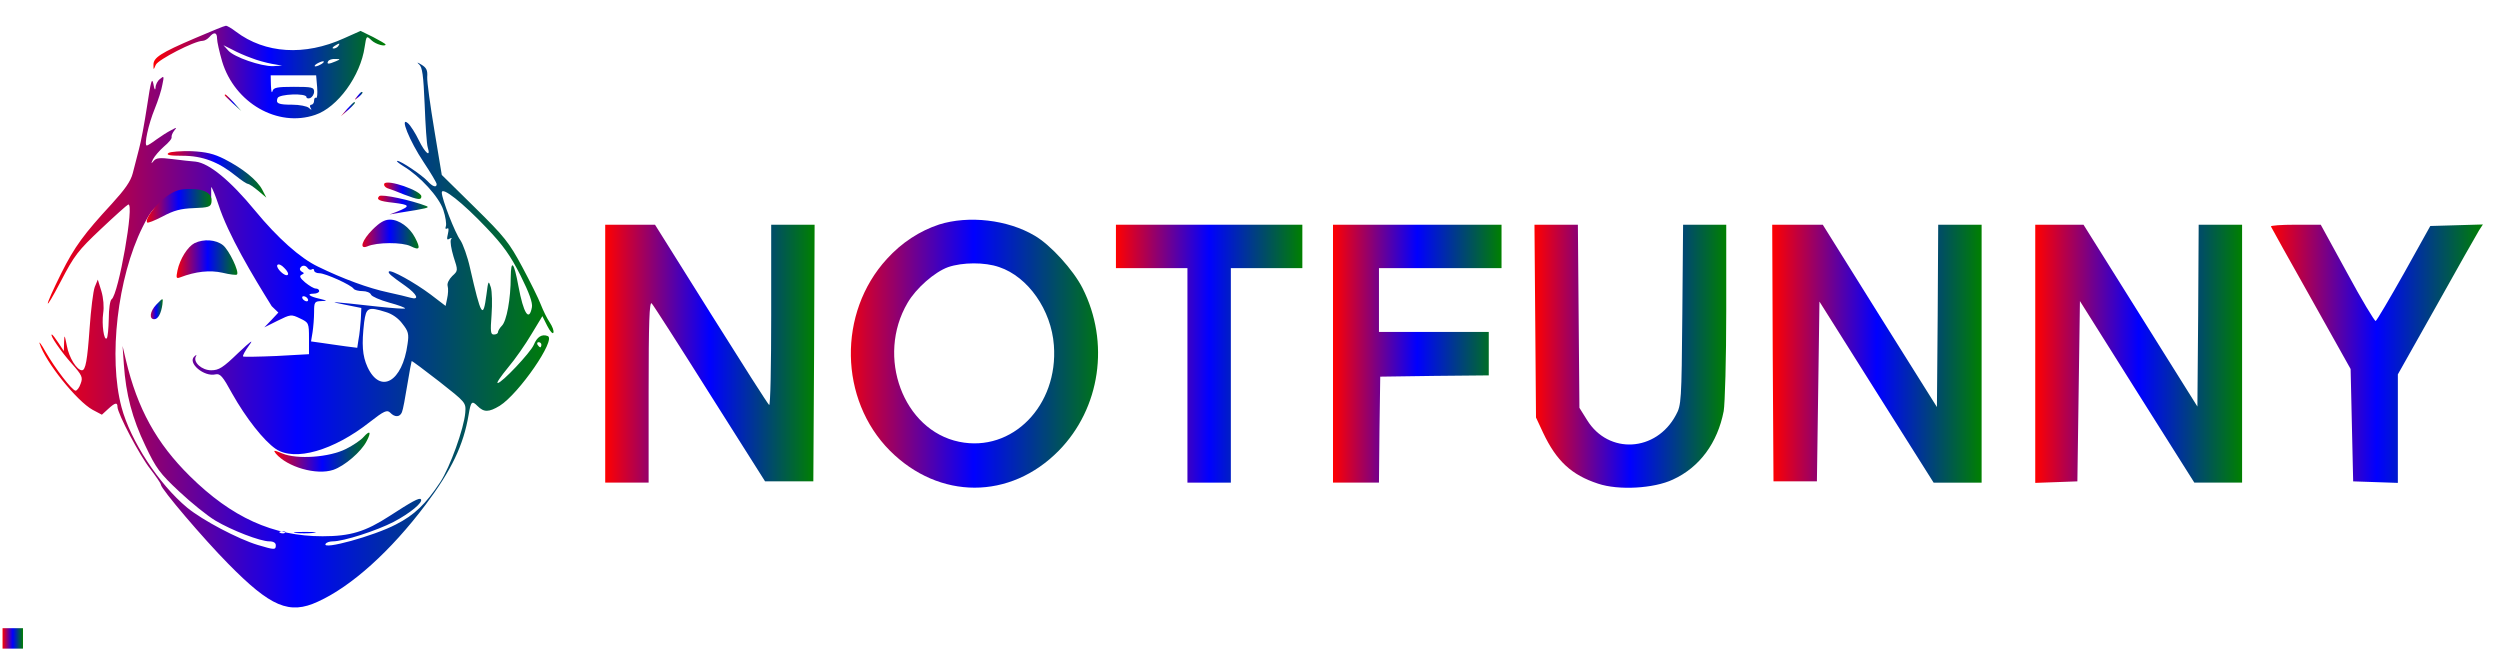 <?xml version="1.0" standalone="no"?>
<!DOCTYPE svg PUBLIC "-//W3C//DTD SVG 20010904//EN"
 "http://www.w3.org/TR/2001/REC-SVG-20010904/DTD/svg10.dtd">
<svg version="1.0" xmlns="http://www.w3.org/2000/svg"
 width="979pt" height="255pt" viewBox="0 0 979 255"
 preserveAspectRatio="xMidYMid meet">

  <defs>
    <linearGradient id="gradient1" x1="0%" y1="0%" x2="100%" y2="0%">
      <stop offset="0%" style="stop-color:red;stop-opacity:1" />
      <stop offset="50%" style="stop-color:blue;stop-opacity:1" />
      <stop offset="100%" style="stop-color:green;stop-opacity:1" />
    </linearGradient>
  </defs>
  <g transform="translate(0,255) scale(0.1,-0.1)" fill="url(#gradient1)" stroke="none">
    <path d="M10 10 h 80 v 80 h -80 Z"/>

<path d="M765 2401 c-136 -58 -165 -77 -164 -105 0 -21 0 -21 9 0 8 20 152 94
183 94 8 0 20 7 27 15 18 21 30 19 30 -6 0 -12 9 -52 20 -90 49 -162 217 -259
364 -209 88 29 178 153 194 266 7 45 7 45 27 26 17 -16 55 -26 55 -16 0 2 -22
15 -49 29 l-49 24 -65 -29 c-154 -70 -309 -60 -423 26 -17 13 -35 24 -40 23
-5 0 -58 -22 -119 -48z m560 -31 c-3 -5 -12 -10 -18 -10 -7 0 -6 4 3 10 19 12
23 12 15 0z m-341 -47 c22 -9 59 -19 81 -23 l40 -7 -36 -2 c-47 -1 -152 35
-175 61 l-19 21 34 -17 c18 -10 52 -25 75 -33z m331 -13 c-28 -12 -37 -12 -30
0 3 6 16 10 28 9 21 0 21 -1 2 -9z m-55 -10 c-8 -5 -19 -10 -25 -10 -5 0 -3 5
5 10 8 5 20 10 25 10 6 0 3 -5 -5 -10z m-18 -92 c2 -25 0 -44 -4 -41 -5 2 -8
-3 -8 -11 0 -9 -5 -16 -11 -16 -5 0 -7 -6 -3 -12 6 -10 4 -10 -7 0 -7 6 -36
12 -64 12 -56 0 -66 5 -58 26 6 16 113 20 113 4 0 -5 7 -7 15 -4 8 4 15 15 15
25 0 17 -8 19 -79 19 -67 0 -80 -3 -84 -17 -3 -10 -5 0 -6 22 l-1 40 89 0 89
0 4 -47z"/>
<path d="M1641 2298 c13 -11 17 -42 22 -158 3 -80 8 -155 12 -167 13 -42 -10
-23 -35 28 -13 27 -32 57 -42 66 -35 31 6 -70 61 -152 28 -42 51 -81 51 -86 0
-15 -16 -10 -35 11 -23 25 -105 80 -119 80 -6 0 5 -9 24 -21 65 -39 139 -120
156 -171 9 -27 13 -56 10 -64 -3 -9 -2 -12 5 -9 6 4 7 -3 3 -21 -5 -21 -4 -25
6 -19 9 5 11 4 6 -3 -4 -7 1 -37 10 -67 18 -55 18 -55 -5 -76 -13 -13 -21 -29
-18 -39 3 -10 2 -32 -2 -49 l-6 -29 -59 45 c-63 47 -155 98 -163 90 -5 -6 8
-17 65 -57 46 -33 56 -56 20 -46 -13 4 -52 13 -88 21 -76 16 -177 53 -275 101
-69 33 -157 111 -246 219 -97 118 -180 186 -233 192 -17 1 -58 6 -91 10 -48 6
-63 5 -73 -7 -11 -13 -11 -12 -3 6 6 12 25 34 43 50 18 15 32 31 30 37 -1 5 3
16 10 25 12 14 10 14 -12 2 -14 -7 -39 -23 -57 -36 -17 -13 -35 -24 -38 -24
-12 0 6 83 31 144 13 32 27 75 30 95 7 33 6 35 -9 22 -10 -7 -18 -23 -18 -35
-1 -12 -5 -6 -8 14 -6 29 -10 14 -25 -85 -10 -66 -24 -142 -32 -170 -7 -27
-18 -69 -24 -93 -8 -32 -31 -64 -82 -120 -109 -118 -146 -168 -198 -272 -69
-139 -71 -164 -2 -32 53 102 68 121 157 205 54 51 102 94 107 96 26 10 -38
-353 -65 -371 -6 -4 -11 -38 -11 -76 -1 -39 -4 -73 -8 -77 -11 -11 -20 55 -14
98 4 25 1 60 -7 87 l-14 45 -12 -29 c-6 -16 -15 -88 -20 -160 -9 -128 -16
-166 -30 -166 -20 0 -51 50 -59 95 -9 45 -10 47 -11 15 l-1 -35 -21 32 c-12
18 -23 33 -26 33 -10 0 35 -66 78 -114 41 -46 44 -54 35 -78 -5 -16 -15 -28
-20 -28 -14 1 -80 87 -118 153 -16 29 -27 43 -23 32 23 -73 146 -226 208 -260
l36 -19 24 22 c27 25 37 28 37 9 0 -26 88 -193 129 -244 22 -29 41 -56 41 -61
0 -16 168 -213 263 -309 167 -170 240 -201 352 -149 132 60 285 198 422 380
102 136 148 233 168 351 9 54 13 57 35 35 25 -25 44 -25 87 1 75 47 222 260
188 273 -23 9 -42 -3 -55 -35 -13 -30 -125 -149 -141 -149 -6 0 13 27 40 60
28 33 69 92 92 131 l43 71 19 -38 c11 -22 22 -33 24 -27 3 7 -4 25 -14 40 -11
16 -26 47 -35 70 -9 24 -42 90 -73 148 -51 95 -69 118 -186 233 l-129 127 -29
175 c-16 96 -29 190 -28 208 2 27 -3 37 -23 49 -16 10 -19 10 -9 1z m-814
-480 c6 -7 18 -38 28 -68 38 -119 135 -280 209 -399 l26 -25 -27 -29 -28 -29
52 26 c51 25 53 26 88 9 34 -16 35 -18 35 -78 l0 -62 -126 -7 c-70 -3 -129 -4
-132 -2 -3 3 8 22 23 43 20 27 8 18 -42 -29 -60 -58 -76 -68 -106 -68 -37 0
-72 32 -60 54 4 8 3 8 -6 0 -28 -25 38 -81 83 -70 18 4 28 -7 65 -75 54 -96
124 -185 171 -217 74 -50 226 -7 369 106 55 43 67 48 79 36 18 -19 38 -18 46
2 4 9 13 57 21 107 8 49 16 91 17 93 2 1 50 -35 108 -80 104 -82 105 -82 102
-122 -5 -62 -60 -214 -98 -272 -57 -86 -101 -129 -174 -166 -86 -45 -290 -101
-275 -76 3 6 16 10 28 10 43 0 172 42 238 76 65 34 118 78 107 89 -6 7 -35 -9
-123 -66 -94 -61 -153 -79 -262 -79 -194 0 -356 74 -519 235 -131 129 -206
265 -251 455 l-13 55 5 -72 c8 -117 33 -212 84 -318 42 -89 57 -109 133 -180
47 -44 110 -95 142 -114 64 -38 175 -81 211 -81 16 0 25 -6 25 -15 0 -19 -4
-19 -71 1 -76 23 -215 96 -276 146 -111 92 -222 262 -257 393 -52 194 -16 508
82 705 32 64 43 78 82 98 51 25 170 32 187 10z m1078 -160 c65 -68 94 -109
133 -186 35 -70 48 -107 45 -125 -11 -59 -33 -25 -53 83 -17 93 -29 108 -30
35 0 -85 -16 -173 -35 -191 -8 -8 -15 -20 -15 -25 0 -5 -7 -9 -16 -9 -13 0
-14 11 -9 78 3 42 2 91 -3 107 -9 28 -10 27 -17 -28 -13 -100 -21 -86 -64 102
-10 46 -28 95 -38 110 -21 28 -73 162 -73 187 0 25 82 -40 175 -138z m-778
-184 c-10 -10 -48 27 -41 38 4 6 16 1 27 -11 12 -11 18 -24 14 -27z m78 26 c4
-6 11 -8 16 -5 5 4 9 1 9 -4 0 -6 9 -11 21 -11 23 0 125 -46 134 -61 4 -5 19
-9 35 -9 15 0 30 -6 33 -14 3 -7 35 -21 71 -31 37 -10 64 -20 62 -23 -3 -2
-49 1 -103 7 -191 21 -205 22 -133 8 l65 -13 -2 -44 c-2 -25 -5 -60 -9 -79
l-5 -33 -47 6 c-26 4 -67 9 -91 13 l-43 6 6 36 c3 20 6 55 6 79 0 39 2 42 28
43 26 1 25 1 -6 9 -41 9 -53 20 -24 20 12 0 22 5 22 10 0 6 -6 10 -13 10 -8 0
-26 11 -42 24 -20 17 -24 25 -14 30 11 5 11 7 1 12 -6 3 -10 10 -6 15 7 12 21
11 29 -1z m0 -120 c3 -5 2 -10 -4 -10 -5 0 -13 5 -16 10 -3 6 -2 10 4 10 5 0
13 -4 16 -10z m306 -52 c24 -7 49 -24 65 -46 23 -29 26 -40 20 -79 -20 -149
-107 -198 -157 -90 -20 44 -23 88 -13 175 8 58 15 62 85 40z m609 -128 c0 -5
-2 -10 -4 -10 -3 0 -8 5 -11 10 -3 6 -1 10 4 10 6 0 11 -4 11 -10z m-1003
-736 c-3 -3 -12 -4 -19 -1 -8 3 -5 6 6 6 11 1 17 -2 13 -5z m110 -1 c-20 -2
-52 -2 -70 0 -17 2 0 4 38 4 39 0 53 -2 32 -4z"/>
<path d="M651 1780 c-41 -30 -84 -87 -75 -101 2 -4 29 7 60 23 45 24 71 31
123 33 57 2 66 5 69 22 5 34 -24 53 -82 53 -43 0 -61 -6 -95 -30z"/>
<path d="M762 1598 c-27 -14 -57 -61 -67 -107 -6 -30 -5 -33 11 -27 60 23 116
29 165 18 29 -7 54 -10 57 -7 10 10 -31 96 -55 115 -28 22 -75 25 -111 8z"/>
<path d="M612 1357 c-25 -26 -29 -57 -8 -57 15 0 27 22 32 58 3 27 3 27 -24
-1z"/>
<path d="M1424 839 c-10 -12 -41 -33 -69 -47 -65 -33 -191 -42 -249 -18 -34
14 -37 14 -26 0 45 -53 159 -86 225 -64 44 15 110 71 131 113 19 36 13 44 -12
16z"/>
<path d="M1399 2173 c-13 -16 -12 -17 4 -4 16 13 21 21 13 21 -2 0 -10 -8 -17
-17z"/>
<path d="M880 2177 c0 -2 15 -16 33 -33 l32 -29 -29 33 c-28 30 -36 37 -36 29z"/>
<path d="M1359 2123 l-24 -28 28 24 c25 23 32 31 24 31 -2 0 -14 -12 -28 -27z"/>
<path d="M660 1951 c-11 -8 4 -11 55 -11 78 0 141 -24 209 -79 21 -17 42 -31
47 -31 4 0 22 -12 40 -27 l32 -27 -16 31 c-20 38 -76 83 -148 120 -42 21 -71
28 -129 31 -41 1 -82 -2 -90 -7z"/>
<path d="M1505 1831 c-3 -6 2 -14 12 -18 10 -3 40 -14 66 -25 55 -21 67 -22
67 -7 0 22 -133 68 -145 50z"/>
<path d="M1485 1782 c-13 -14 0 -20 56 -26 65 -8 67 -13 16 -34 l-32 -12 40 7
c109 17 119 20 105 26 -59 23 -176 48 -185 39z"/>
<path d="M1459 1651 c-41 -41 -54 -79 -21 -66 38 17 138 17 170 1 36 -18 40
-10 17 34 -21 40 -62 70 -98 70 -21 0 -40 -11 -68 -39z"/>
<path d="M3678 1671 c-76 -25 -147 -71 -205 -135 -193 -211 -187 -551 12 -751
193 -193 471 -193 661 0 163 166 201 424 93 637 -36 71 -125 169 -187 205
-106 63 -259 80 -374 44z m235 -167 c113 -38 204 -168 214 -306 18 -236 -163
-421 -371 -378 -219 45 -326 333 -202 544 33 57 106 121 159 140 56 19 143 20
200 0z"/>
<path d="M2370 1165 l0 -505 85 0 85 0 0 357 c0 269 3 354 12 345 6 -6 108
-165 227 -354 l217 -343 94 0 95 0 3 503 2 502 -85 0 -85 0 0 -356 c0 -195 -3
-353 -8 -350 -4 2 -106 162 -227 355 l-220 351 -97 0 -98 0 0 -505z"/>
<path d="M4370 1585 l0 -85 140 0 140 0 0 -420 0 -420 85 0 85 0 0 420 0 420
140 0 140 0 0 85 0 85 -365 0 -365 0 0 -85z"/>
<path d="M5220 1165 l0 -505 90 0 90 0 2 208 3 207 213 3 212 2 0 85 0 85
-215 0 -215 0 0 125 0 125 240 0 240 0 0 85 0 85 -330 0 -330 0 0 -505z"/>
<path d="M6012 1293 l3 -378 28 -60 c52 -110 111 -165 215 -199 80 -27 219
-19 293 16 105 48 175 144 199 268 5 29 10 205 10 391 l0 339 -84 0 -85 0 -3
-352 c-3 -339 -4 -355 -25 -393 -77 -145 -264 -156 -348 -20 l-30 48 -3 359
-3 358 -85 0 -85 0 3 -377z"/>
<path d="M6942 1168 l3 -503 85 0 85 0 5 352 5 352 223 -354 224 -355 94 0 94
0 0 505 0 505 -85 0 -85 0 -2 -357 -3 -357 -224 357 -223 357 -99 0 -99 0 2
-502z"/>
<path d="M7970 1165 l0 -506 83 3 82 3 5 353 5 353 224 -356 224 -355 94 0 93
0 0 505 0 505 -85 0 -85 0 -2 -356 -3 -356 -223 356 -223 356 -95 0 -94 0 0
-505z"/>
<path d="M8893 1663 c2 -5 73 -132 158 -283 l154 -275 5 -220 5 -220 88 -3 87
-3 0 213 0 212 152 270 c83 149 158 281 166 294 l15 23 -103 -3 -103 -3 -103
-185 c-57 -101 -107 -186 -111 -187 -4 -1 -55 83 -111 187 l-104 190 -100 0
c-54 0 -97 -3 -95 -7z"/>
</g>
</svg>
